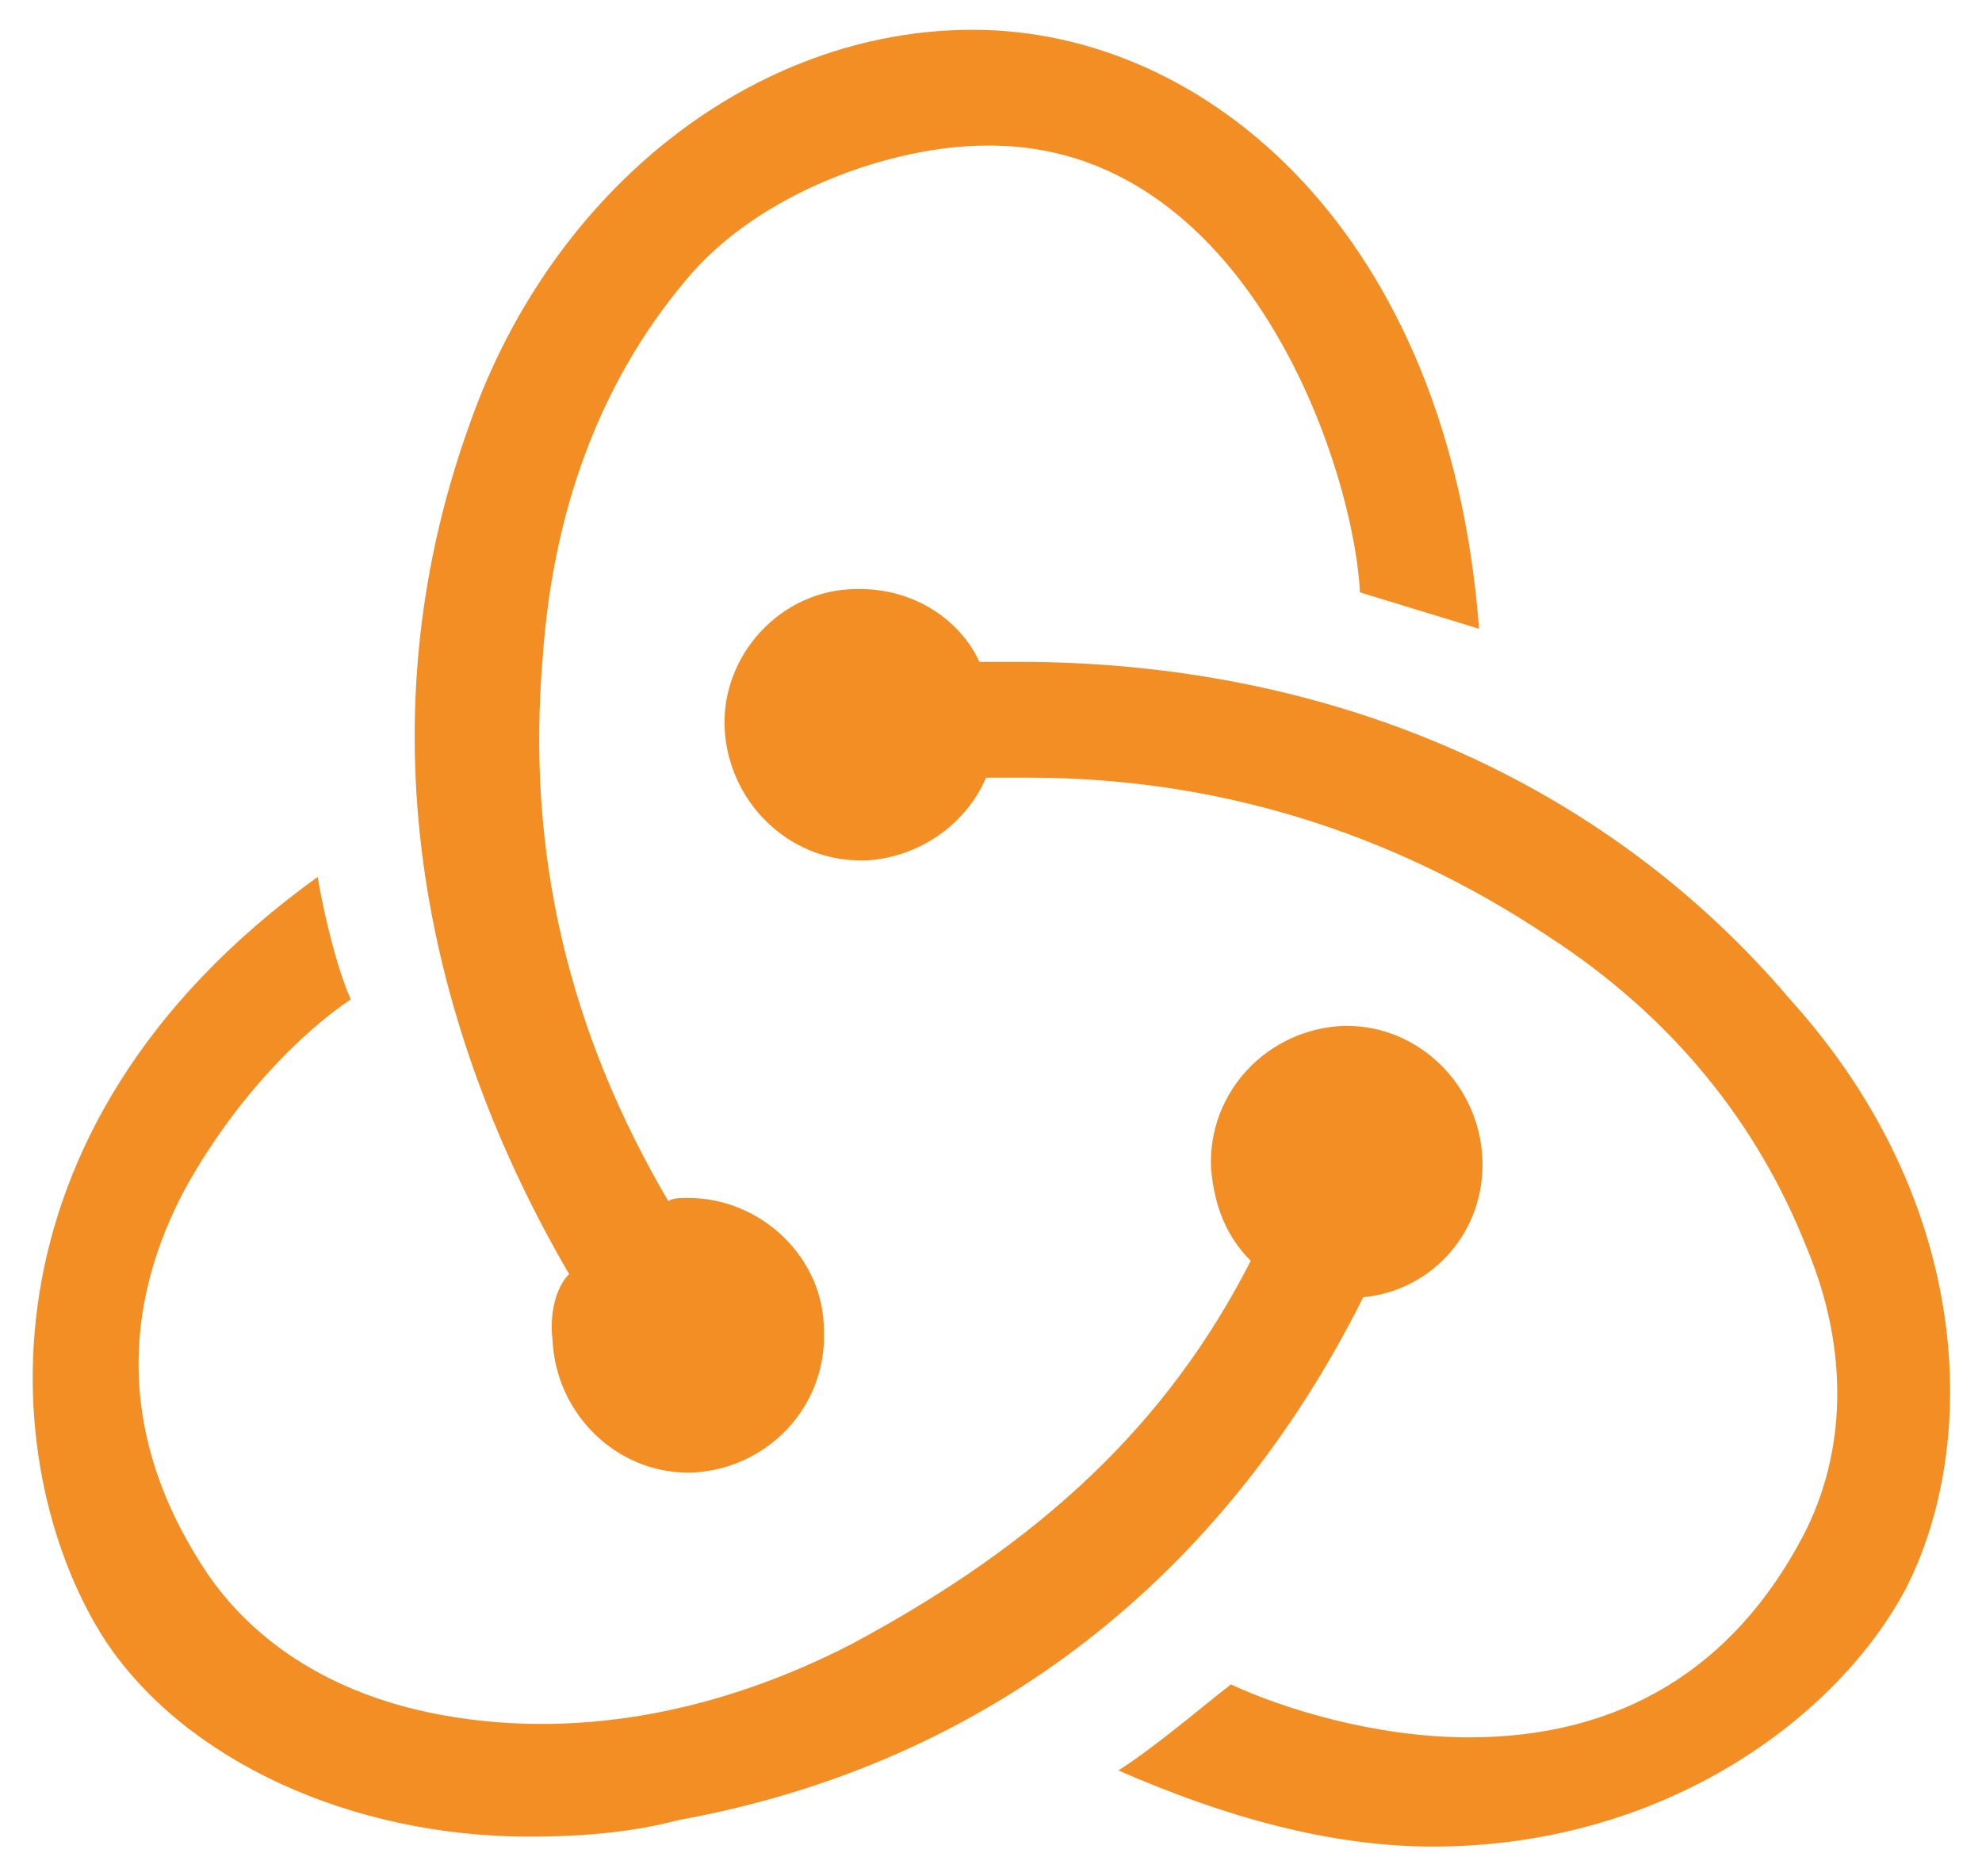 <?xml version="1.0" encoding="utf-8"?>
<!-- Generator: Adobe Illustrator 22.1.0, SVG Export Plug-In . SVG Version: 6.00 Build 0)  -->
<svg version="1.1" id="Lager_1" xmlns="http://www.w3.org/2000/svg" xmlns:xlink="http://www.w3.org/1999/xlink" x="0px" y="0px"
	 viewBox="0 0 59.9 56.7" style="enable-background:new 0 0 59.9 56.7;" xml:space="preserve">
<style type="text/css">
	.st0{fill:#F28E24;}
</style>
<title>Redux icon</title>
<path class="st0" d="M41.2,39.2c2.1-0.2,3.7-2,3.6-4.2c-0.1-2.2-1.9-4-4.1-4h-0.1c-2.3,0.1-4.1,2-4,4.3c0.1,1.2,0.5,2.1,1.2,2.8
	c-2.5,4.9-6.3,8.5-12.1,11.6c-3.9,2-8,2.8-11.9,2.2c-3.3-0.5-5.9-2-7.5-4.3C3.8,43.9,3.5,40,5.5,36.1c1.5-2.8,3.6-4.9,5.1-5.9
	c-0.4-0.9-0.8-2.5-1-3.7C-1.1,34.2,0,44.7,3.2,49.6c2.4,3.6,7.4,5.9,12.8,5.9c1.4,0,3-0.1,4.5-0.5C29.9,53.3,37,47.6,41.2,39.2
	L41.2,39.2z M54.1,30.2C48.5,23.6,40.2,20,30.8,20h-1.2c-0.6-1.3-2-2.2-3.6-2.2h-0.1c-2.3,0-4.1,2-4,4.2c0.1,2.2,1.9,4,4.1,4h0.2
	c1.6-0.1,3-1.1,3.6-2.5h1.3c5.6,0,10.9,1.6,15.7,4.8c3.7,2.4,6.3,5.6,7.8,9.4c1.3,3.1,1.2,6.2-0.1,8.7c-2.1,4-5.5,6.1-10.1,6.1
	c-2.9,0-5.7-0.9-7.2-1.6c-0.9,0.7-2.3,1.9-3.4,2.6c3.2,1.4,6.4,2.3,9.5,2.3c7.1,0,12.3-4,14.3-7.8C59.8,43.7,59.7,36.4,54.1,30.2
	C54.1,30.1,54.1,30.2,54.1,30.2z M16.7,40.5c0.1,2.2,1.9,4,4.1,4h0.1c2.3-0.1,4.1-2,4-4.3c0-2.2-1.9-4-4.1-4h-0.1
	c-0.1,0-0.4,0-0.5,0.1c-3-5.1-4.3-10.5-3.8-16.4c0.3-4.4,1.7-8.3,4.3-11.4c2.2-2.7,6.3-4.1,9.1-4.1c7.8-0.1,11.1,9.6,11.3,13.5
	l3.6,1.1C43.8,7.1,36.5,0.9,29.4,0.9c-6.6,0-12.7,4.8-15.2,11.9c-3.4,9.4-1.2,18.5,3,25.7C16.8,38.9,16.6,39.7,16.7,40.5z"/>
</svg>

